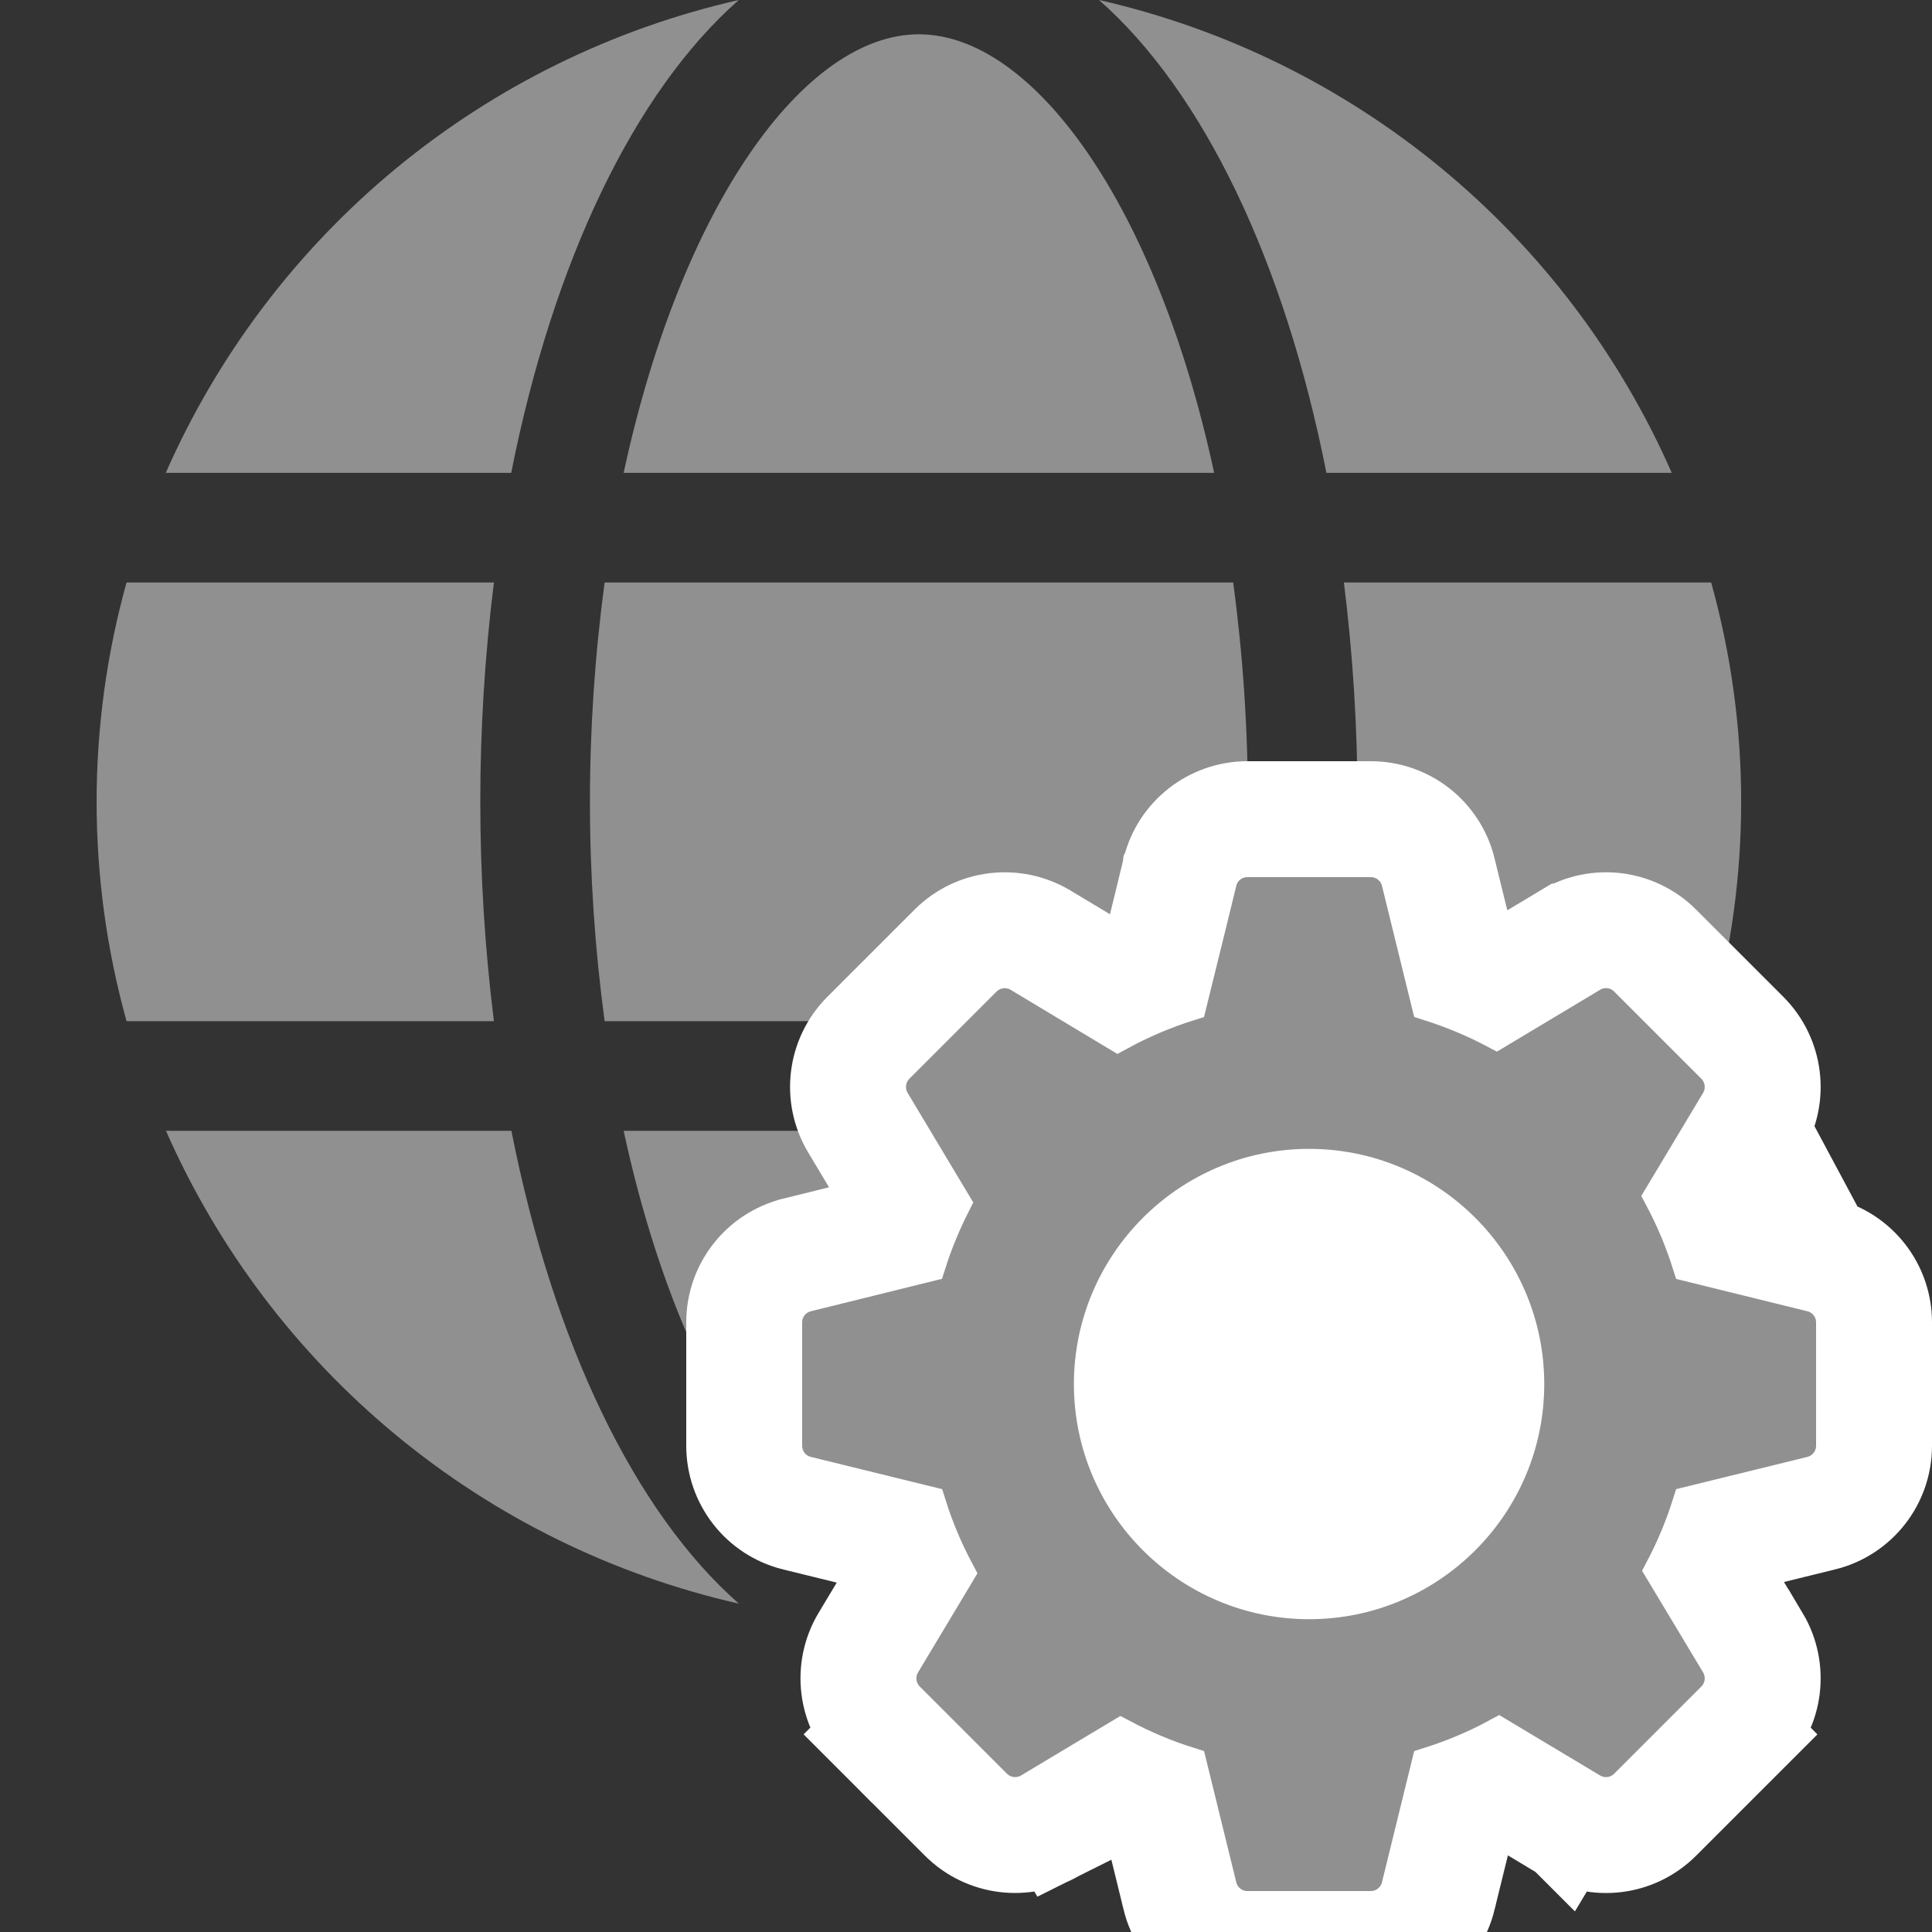 <svg width="20" height="20" viewBox="0 0 20 20" fill="none" xmlns="http://www.w3.org/2000/svg">
<rect x="0" y="0" width="20" height="20" fill="#333333" stroke="none"/>
<g clip-path="url(#clip0_1346_4479)">
<path d="M12.569 4.895C11.97 2.115 10.694 0.355 9.512 0.355C8.331 0.355 7.055 2.115 6.456 4.895H12.569Z" fill="#909090"/>
<path d="M6.107 8.3C6.107 9.06 6.158 9.818 6.259 10.571H12.766C12.867 9.818 12.918 9.06 12.918 8.3C12.918 7.541 12.867 6.783 12.766 6.03H6.259C6.158 6.783 6.107 7.541 6.107 8.3Z" fill="#909090"/>
<path d="M6.456 11.706C7.055 14.486 8.331 16.246 9.512 16.246C10.694 16.246 11.97 14.486 12.569 11.706H6.456Z" fill="#909090"/>
<path d="M13.731 4.895H17.306C16.769 3.673 15.953 2.593 14.923 1.743C13.893 0.893 12.679 0.296 11.377 0C12.453 0.947 13.297 2.699 13.731 4.895Z" fill="#909090"/>
<path d="M17.715 6.03H13.912C14.006 6.783 14.053 7.542 14.053 8.3C14.053 9.059 14.006 9.818 13.912 10.571H17.714C18.128 9.085 18.128 7.515 17.714 6.03H17.715Z" fill="#909090"/>
<path d="M11.377 16.601C12.679 16.305 13.894 15.709 14.924 14.858C15.954 14.008 16.77 12.928 17.308 11.706H13.732C13.297 13.903 12.453 15.654 11.377 16.601Z" fill="#909090"/>
<path d="M5.294 11.706H1.718C2.256 12.928 3.072 14.008 4.102 14.858C5.132 15.709 6.347 16.305 7.649 16.601C6.572 15.654 5.727 13.903 5.294 11.706Z" fill="#909090"/>
<path d="M7.648 0C6.345 0.296 5.13 0.893 4.1 1.743C3.07 2.593 2.254 3.673 1.716 4.895H5.292C5.727 2.699 6.571 0.947 7.648 0Z" fill="#909090"/>
<path d="M4.972 8.3C4.972 7.542 5.019 6.783 5.113 6.03H1.31C0.897 7.515 0.897 9.085 1.31 10.571H5.113C5.019 9.818 4.972 9.059 4.972 8.3Z" fill="#909090"/>
<path d="M18.878 12.894L18.879 12.895C19.244 12.986 19.5 13.313 19.5 13.689V14.966C19.5 15.343 19.244 15.67 18.879 15.761L18.878 15.761L17.89 16.004C17.861 16.08 17.829 16.155 17.796 16.229L18.23 16.953C18.23 16.953 18.231 16.953 18.231 16.953C18.424 17.276 18.373 17.688 18.107 17.954L17.754 17.6L18.107 17.954L17.205 18.856C17.205 18.856 17.205 18.856 17.205 18.856C16.938 19.124 16.525 19.172 16.204 18.98L16.204 18.98L16.461 18.551L16.204 18.98L16.204 18.98L16.204 18.98L16.203 18.979L16.202 18.979L16.197 18.975L16.176 18.963L16.1 18.918L15.849 18.767L15.493 18.553C15.406 18.594 15.318 18.631 15.228 18.666L14.985 19.653L14.985 19.655C14.894 20.02 14.567 20.276 14.19 20.276H12.913C12.538 20.276 12.209 20.02 12.118 19.654L12.118 19.653L11.876 18.666C11.792 18.634 11.709 18.599 11.627 18.562L11.281 18.77L11.032 18.918L10.957 18.963L10.937 18.976L10.932 18.979L10.93 18.98L10.93 18.98L10.93 18.98L10.93 18.98L10.673 18.551L10.93 18.98L10.928 18.981C10.607 19.171 10.196 19.123 9.929 18.857L9.026 17.954L9.373 17.607L9.026 17.954C8.761 17.688 8.71 17.275 8.903 16.953L9.32 16.258C9.282 16.174 9.247 16.09 9.214 16.004L8.226 15.761L8.225 15.761C7.859 15.67 7.604 15.342 7.604 14.966V13.689C7.604 13.313 7.86 12.986 8.224 12.895L8.226 12.894L9.214 12.65C9.235 12.595 9.258 12.54 9.281 12.485L8.795 11.673C8.795 11.673 8.795 11.673 8.795 11.673C8.602 11.35 8.653 10.938 8.919 10.672L9.821 9.77L9.822 9.769C10.089 9.503 10.5 9.455 10.82 9.645L10.822 9.646L10.822 9.646L11.593 10.109C11.686 10.066 11.781 10.026 11.876 9.989C11.915 9.83 11.96 9.649 12 9.486L12.083 9.145L12.109 9.041L12.116 9.013L12.117 9.005L12.118 9.003L12.118 9.003L12.118 9.003L12.118 9.003L12.604 9.121L12.118 9.003L12.118 9.001C12.209 8.635 12.538 8.38 12.913 8.38H14.19C14.567 8.38 14.894 8.636 14.985 9L14.985 9.002L14.985 9.002L15.228 9.989C15.308 10.02 15.387 10.053 15.466 10.089L16.203 9.647C16.203 9.647 16.203 9.647 16.204 9.647C16.526 9.453 16.939 9.504 17.205 9.77L18.878 12.894ZM18.878 12.894L17.89 12.651C17.858 12.57 17.825 12.489 17.789 12.41L18.01 12.041L18.166 11.781L18.213 11.702L18.226 11.681L18.23 11.675L18.23 11.674L18.23 11.673L18.231 11.673L18.231 11.673L18.231 11.673C18.424 11.351 18.373 10.938 18.107 10.672L17.205 9.77L18.878 12.894ZM13.552 16.062C12.596 16.062 11.817 15.284 11.817 14.328C11.817 13.372 12.596 12.593 13.552 12.593C14.508 12.593 15.286 13.372 15.286 14.328C15.286 15.284 14.508 16.062 13.552 16.062Z" fill="#909090" stroke="white"/>
<path d="M18.758 13.38L17.508 13.072C17.433 12.835 17.337 12.606 17.22 12.386C17.407 12.073 17.802 11.416 17.802 11.416C17.877 11.29 17.857 11.13 17.754 11.026L16.851 10.123C16.748 10.019 16.587 9.999 16.461 10.075L15.49 10.657C15.271 10.541 15.043 10.446 14.807 10.371L14.5 9.121C14.464 8.979 14.337 8.88 14.19 8.88H12.913C12.767 8.88 12.639 8.979 12.604 9.121C12.604 9.121 12.391 9.994 12.297 10.371C12.046 10.45 11.803 10.554 11.572 10.68L10.565 10.075C10.439 10 10.279 10.02 10.175 10.123L9.272 11.026C9.169 11.13 9.149 11.29 9.224 11.416L9.847 12.456C9.747 12.654 9.662 12.86 9.595 13.071L8.346 13.38C8.203 13.415 8.104 13.543 8.104 13.689V14.966C8.104 15.113 8.203 15.241 8.346 15.276L9.596 15.583C9.671 15.823 9.77 16.057 9.889 16.281L9.332 17.21C9.257 17.336 9.277 17.497 9.38 17.6L10.283 18.503C10.386 18.606 10.547 18.626 10.673 18.551C10.673 18.551 11.298 18.176 11.604 17.993C11.826 18.111 12.058 18.209 12.297 18.284L12.604 19.534C12.639 19.676 12.767 19.776 12.913 19.776H14.19C14.337 19.776 14.464 19.676 14.5 19.534L14.807 18.284C15.053 18.206 15.29 18.106 15.515 17.984C15.83 18.172 16.461 18.551 16.461 18.551C16.587 18.626 16.747 18.607 16.851 18.503L17.754 17.6C17.857 17.497 17.877 17.336 17.802 17.21L17.228 16.254C17.341 16.039 17.435 15.814 17.508 15.583L18.758 15.276C18.9 15.24 19 15.113 19 14.966V13.689C19 13.543 18.9 13.415 18.758 13.38ZM13.552 16.562C12.32 16.562 11.317 15.56 11.317 14.328C11.317 13.096 12.32 12.093 13.552 12.093C14.784 12.093 15.786 13.096 15.786 14.328C15.786 15.56 14.784 16.562 13.552 16.562Z" fill="#909090" stroke="white" stroke-width="0.4"/>
<circle cx="13.552" cy="14.328" r="1.816" fill="white"/>
</g>
<defs>
<clipPath id="clip0_1346_4479">
<rect width="20" height="20" fill="white"/>
</clipPath>
</defs>
</svg>

